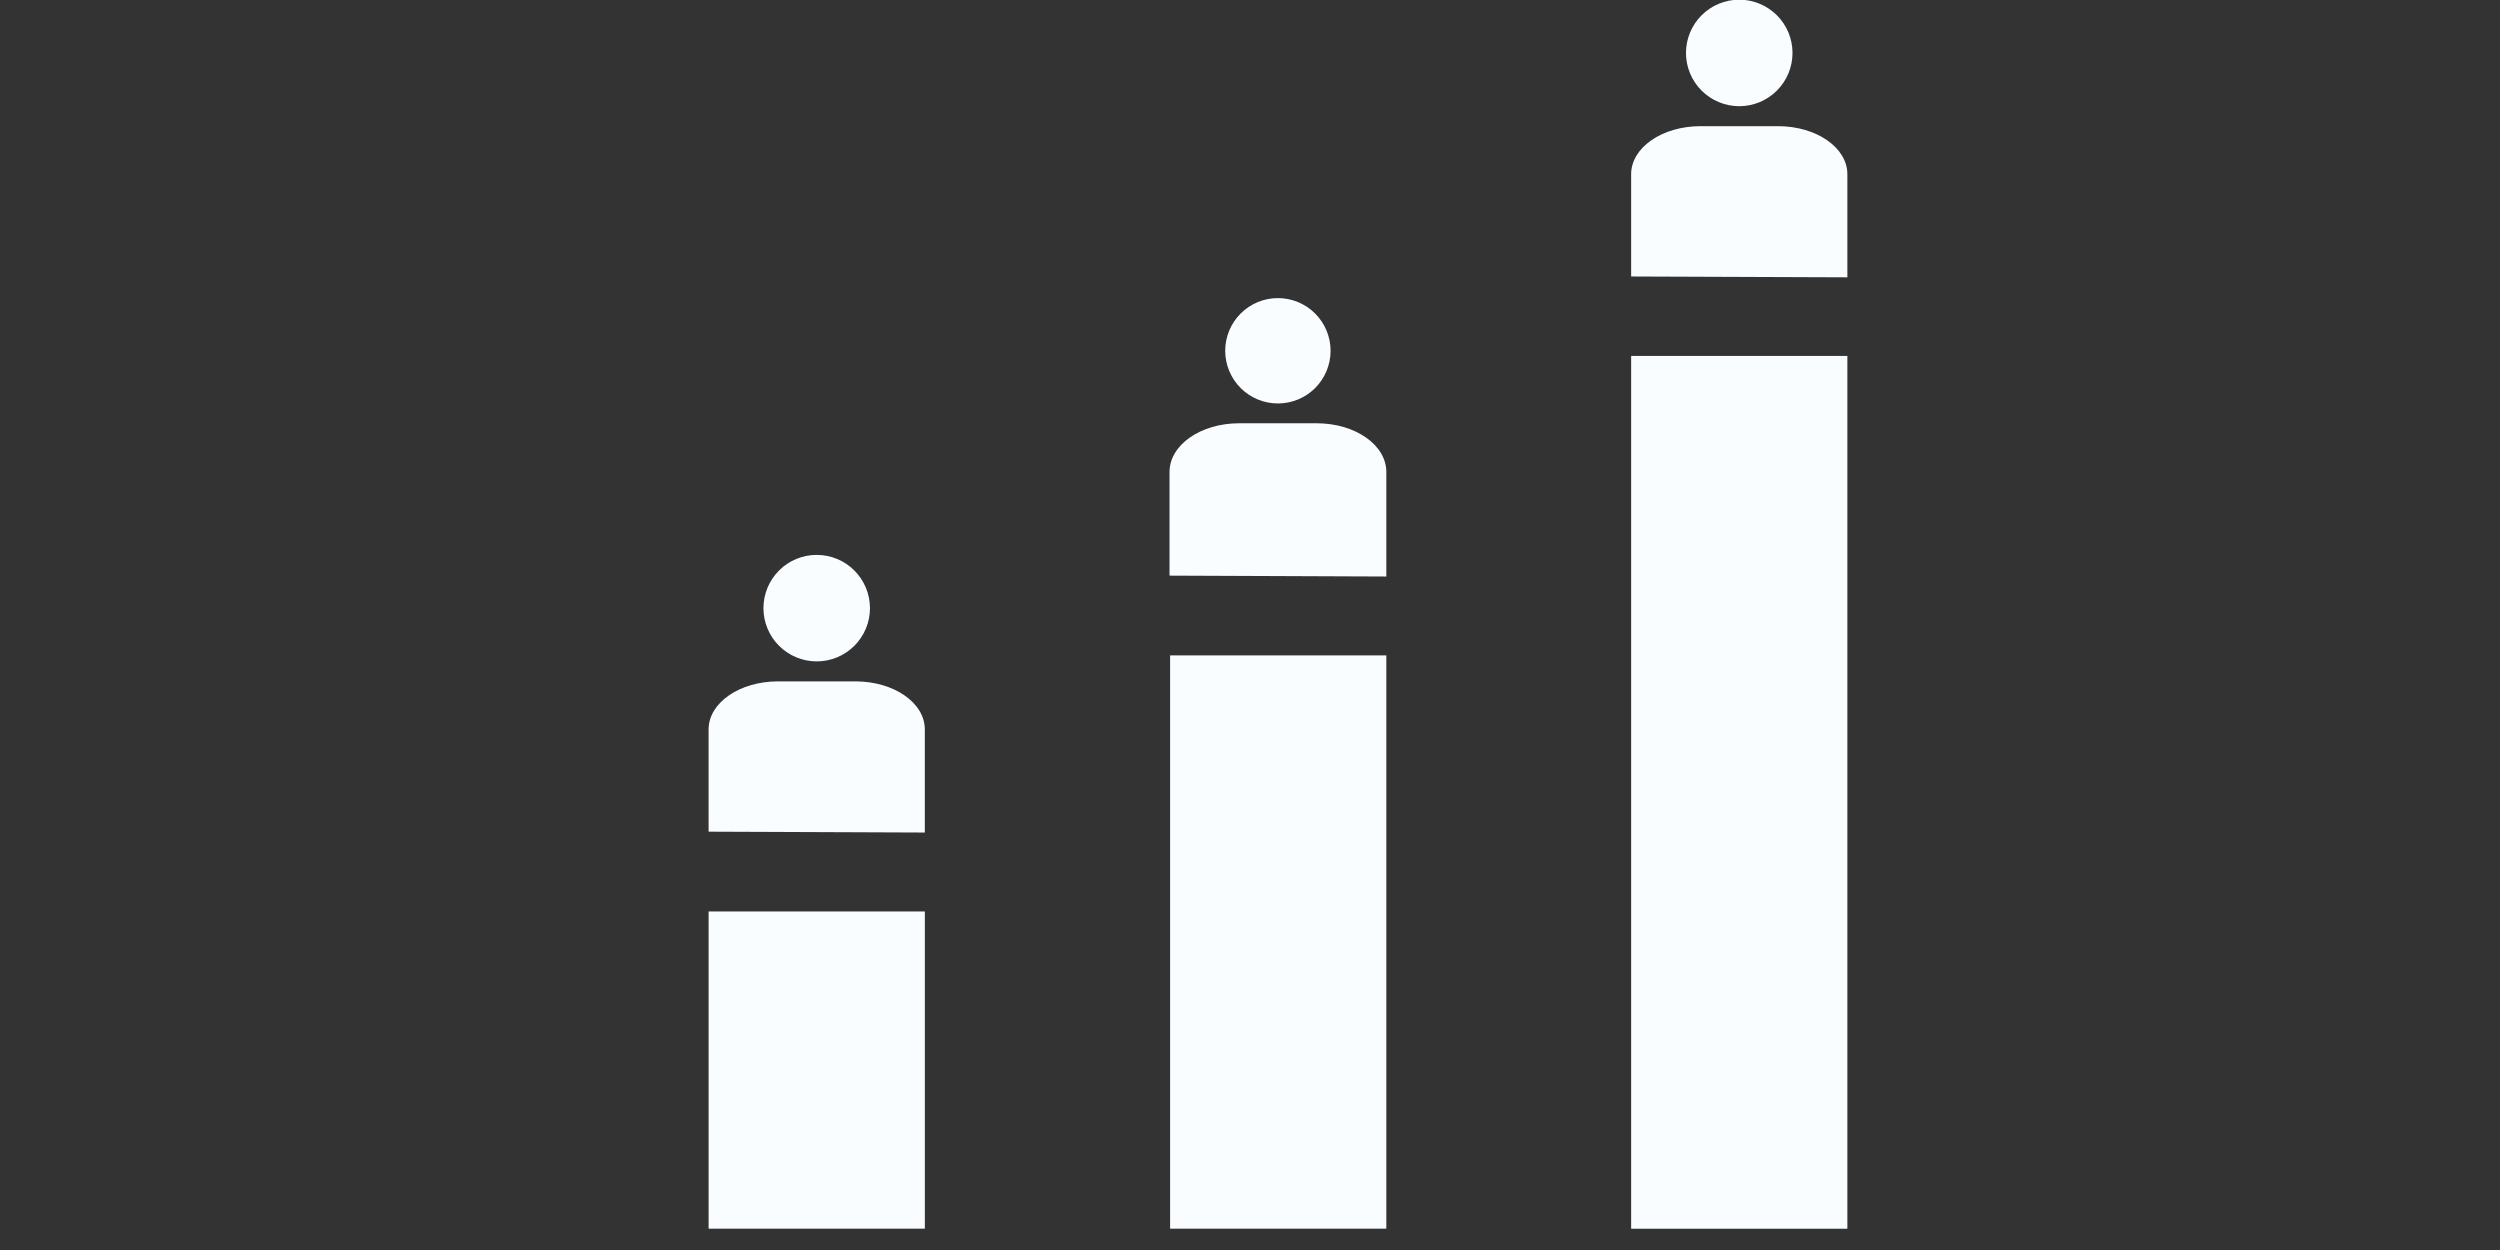 <svg width="96" height="48" viewBox="0 0 96 48" fill="none" xmlns="http://www.w3.org/2000/svg">
<rect x="0" y="0" width="96" height="48" fill="#333333" stroke="none"/>
<g clip-path="url(#clip0_318_85)">
<path d="M66.787 -0.012C66.245 -0.012 65.725 0.204 65.341 0.587C64.958 0.97 64.742 1.49 64.742 2.033C64.742 2.575 64.957 3.095 65.341 3.479C65.725 3.862 66.245 4.078 66.787 4.078C67.329 4.078 67.85 3.862 68.233 3.479C68.617 3.095 68.832 2.575 68.832 2.033C68.832 1.49 68.617 0.97 68.233 0.587C67.849 0.204 67.329 -0.012 66.787 -0.012H66.787ZM65.301 4.845C63.824 4.845 62.636 5.668 62.636 6.69V10.617L70.939 10.649V6.69C70.939 5.668 69.75 4.845 68.274 4.845H65.301L65.301 4.845ZM62.575 10.772L71 10.793L62.575 10.772ZM49.072 11.447L49.072 11.447C48.535 11.447 48.02 11.66 47.641 12.04C47.261 12.419 47.048 12.934 47.048 13.471C47.049 14.007 47.262 14.522 47.641 14.901C48.021 15.28 48.535 15.493 49.072 15.493C49.608 15.493 50.122 15.28 50.502 14.901C50.881 14.521 51.094 14.007 51.094 13.471C51.094 12.934 50.881 12.42 50.502 12.04C50.123 11.661 49.608 11.447 49.072 11.447L49.072 11.447ZM62.636 13.668V47.183H70.939V13.668H62.636ZM47.582 16.254C46.102 16.254 44.91 17.088 44.91 18.123V22.104L53.235 22.138V18.123C53.235 17.088 52.043 16.254 50.563 16.254L47.582 16.254ZM31.362 21.308L31.362 21.308C30.819 21.308 30.299 21.523 29.916 21.907C29.532 22.29 29.317 22.81 29.316 23.352C29.316 23.895 29.532 24.415 29.915 24.799C30.299 25.182 30.819 25.398 31.362 25.397C31.904 25.398 32.424 25.182 32.807 24.799C33.191 24.415 33.407 23.895 33.407 23.352C33.406 22.81 33.191 22.29 32.807 21.907C32.424 21.523 31.904 21.308 31.362 21.308L31.362 21.308ZM44.932 25.167V47.182H53.235V25.167H44.932ZM29.875 26.165C28.399 26.165 27.21 26.988 27.21 28.01V31.936L35.513 31.969V28.009C35.513 26.988 34.325 26.165 32.849 26.165H29.875L29.875 26.165ZM27.154 32.092L35.57 32.112L27.154 32.092ZM27.211 34.999V47.182H35.514V34.999H27.211Z" fill="#FAFDFF"/>
</g>
<defs>
<clipPath id="clip0_318_85">
<rect width="96" height="48" fill="white"/>
</clipPath>
</defs>
</svg>
